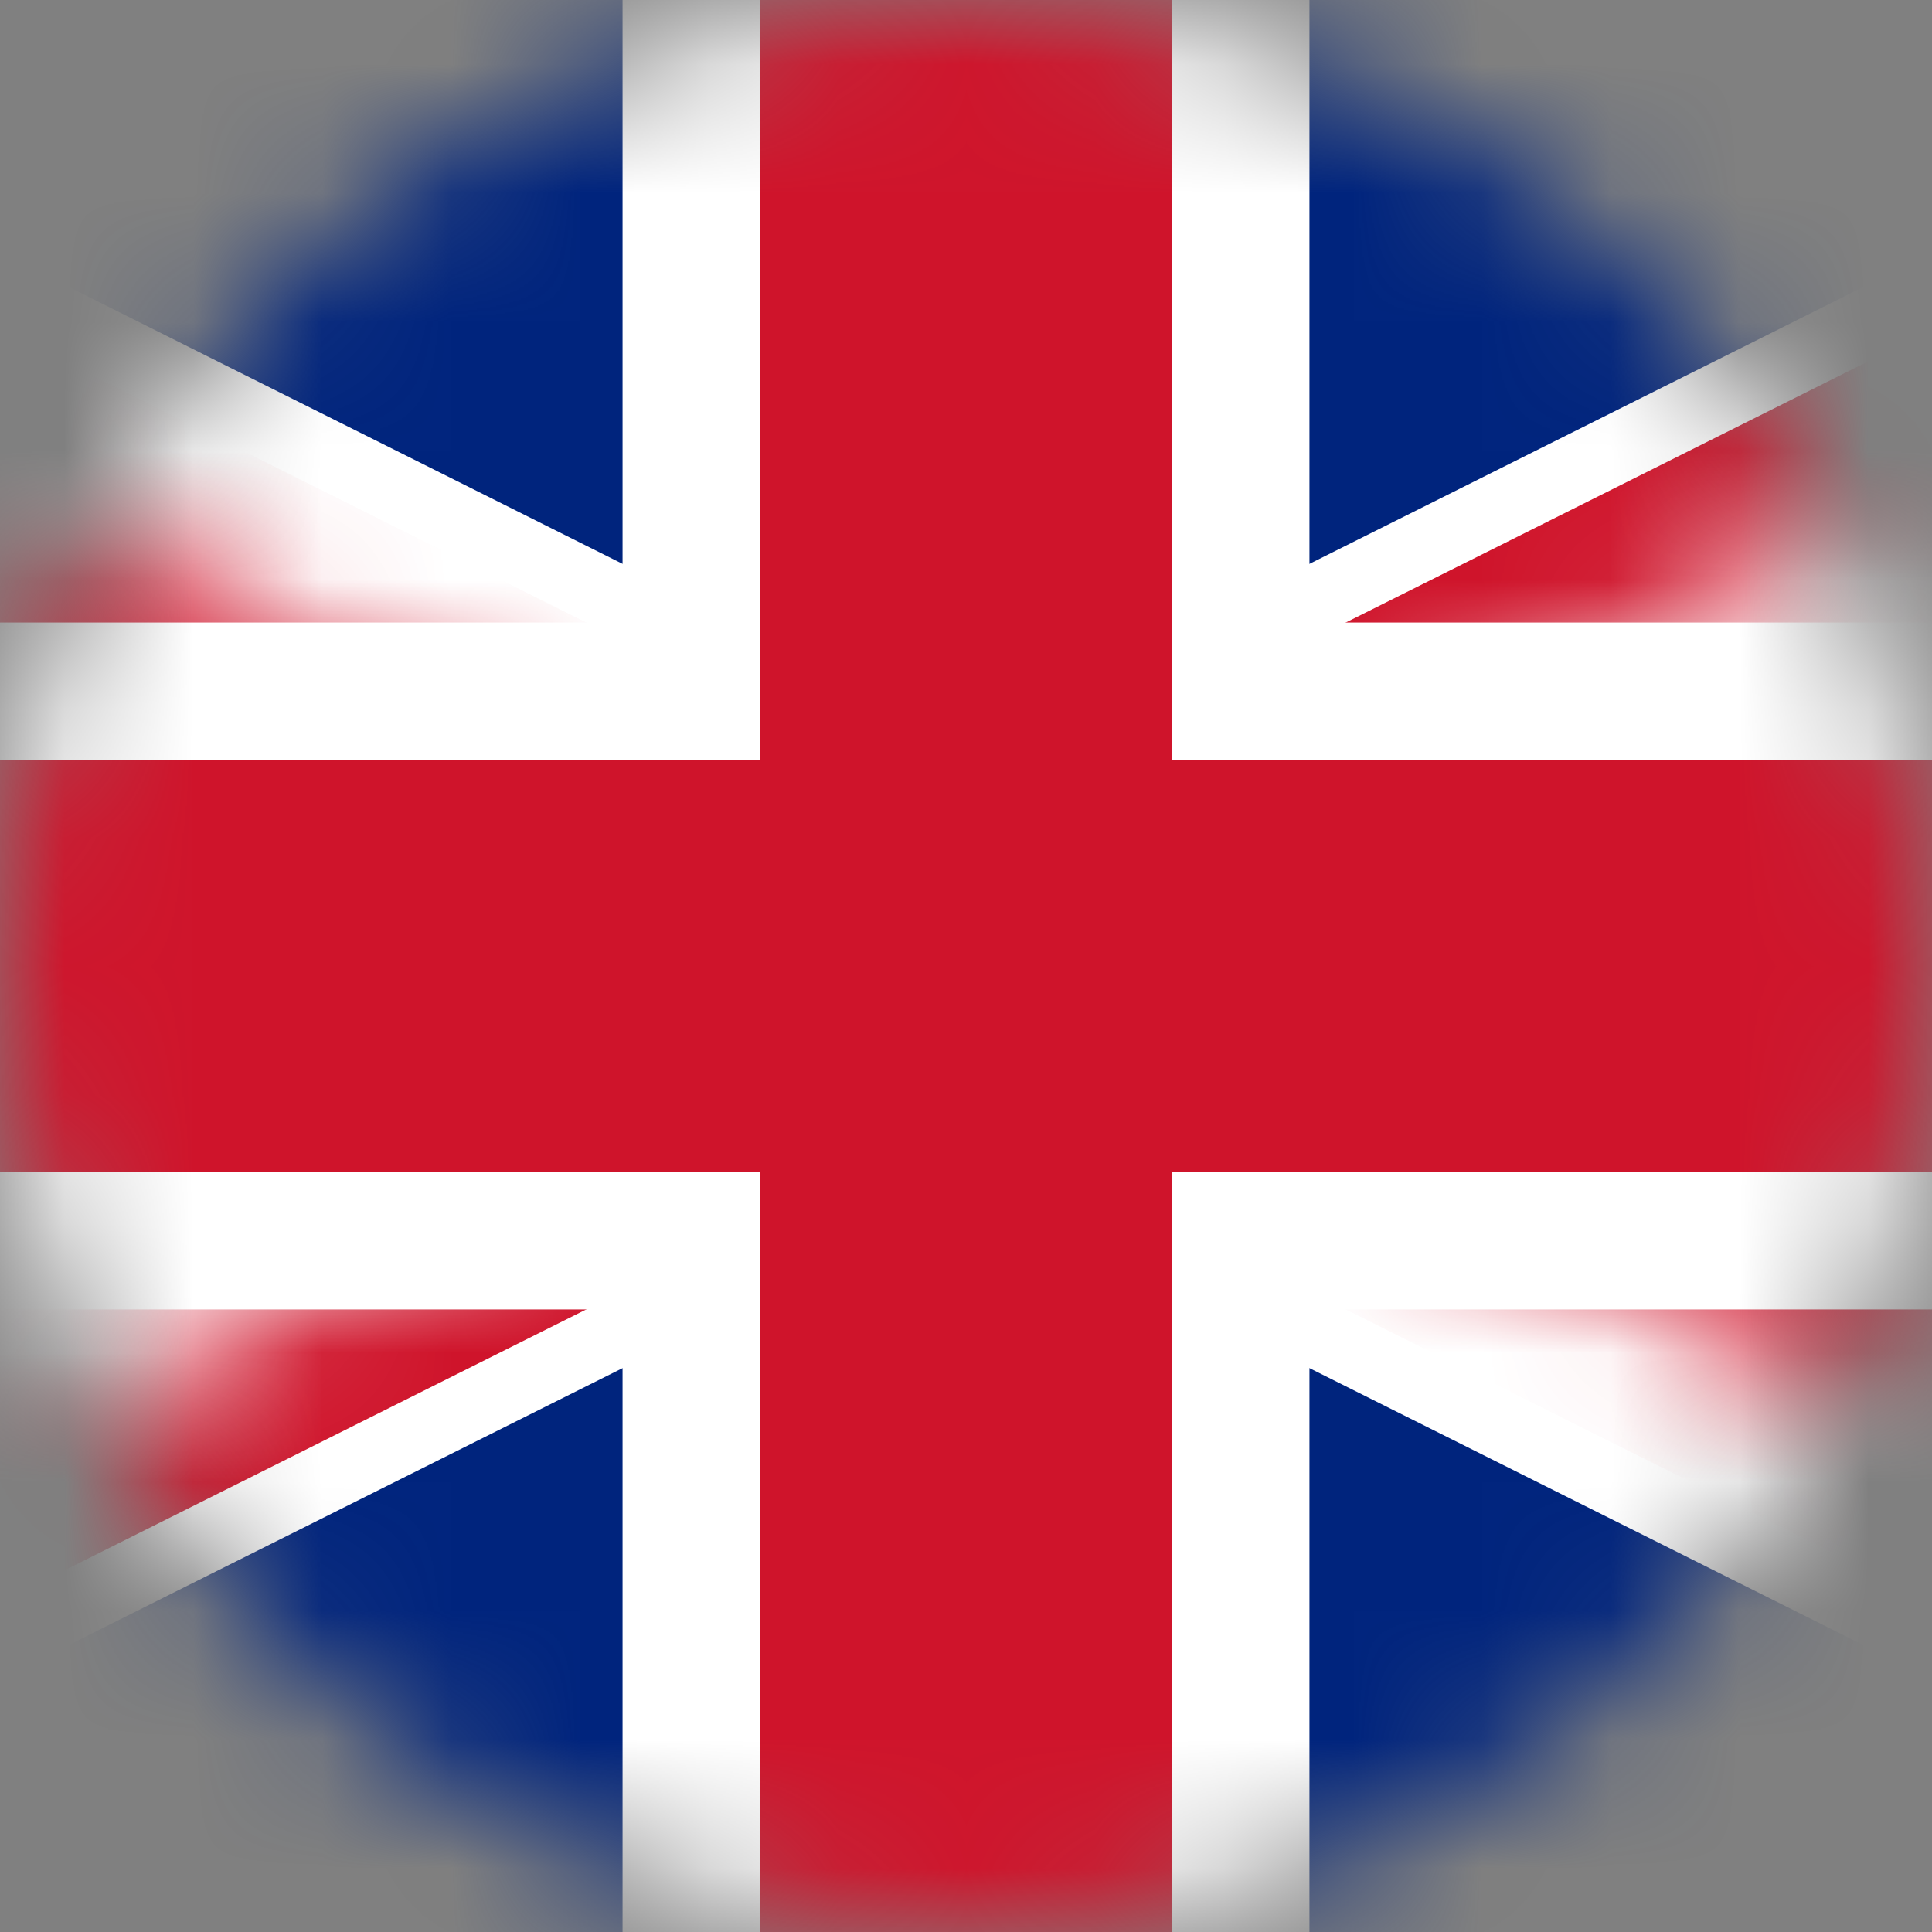 <svg width="15" height="15" viewBox="0 0 15 15" fill="none" xmlns="http://www.w3.org/2000/svg">
<rect x="0" y="0" width="15" height="15" fill="#808080" stroke="none"/>
<mask id="mask0" style="mask-type:alpha" maskUnits="userSpaceOnUse" x="0" y="0" width="15" height="15">
<path d="M15 7.5C15 3.358 11.642 0 7.5 0C3.358 0 0 3.358 0 7.5C0 11.642 3.358 15 7.5 15C11.642 15 15 11.642 15 7.5Z" fill="white"/>
</mask>
<g mask="url(#mask0)">
<path d="M-7.5 0V15H22.5V0H-7.5Z" fill="#00247D"/>
<path d="M-7.5 0L22.5 15L-7.5 0ZM22.5 0L-7.5 15L22.5 0Z" fill="black"/>
<path d="M22.5 0L-7.5 15M-7.5 0L22.5 15L-7.5 0Z" stroke="white" stroke-width="3.2"/>
<mask id="mask1" style="mask-type:alpha" maskUnits="userSpaceOnUse" x="-8" y="0" width="31" height="15">
<path d="M7.5 7.5H22.5V15L7.5 7.5ZM7.5 7.5V15H-7.5L7.5 7.5ZM7.5 7.5H-7.5V0L7.5 7.5ZM7.5 7.5V0H22.5L7.5 7.5Z" fill="white"/>
</mask>
<g mask="url(#mask1)">
<path d="M-7.5 0L22.5 15L-7.5 0ZM22.5 0L-7.5 15L22.5 0Z" fill="black"/>
<path d="M22.5 0L-7.5 15M-7.5 0L22.5 15L-7.5 0Z" stroke="#CF142B" stroke-width="2.133"/>
</g>
<path d="M7.5 0V15V0ZM-7.5 7.5H22.5H-7.5Z" fill="black"/>
<path d="M-7.5 7.5H22.5M7.5 0V15V0Z" stroke="white" stroke-width="5.333"/>
<path d="M7.5 0V15V0ZM-7.5 7.5H22.5H-7.5Z" fill="black"/>
<path d="M-7.5 7.5H22.5M7.5 0V15V0Z" stroke="#CF142B" stroke-width="3.2"/>
</g>
</svg>
